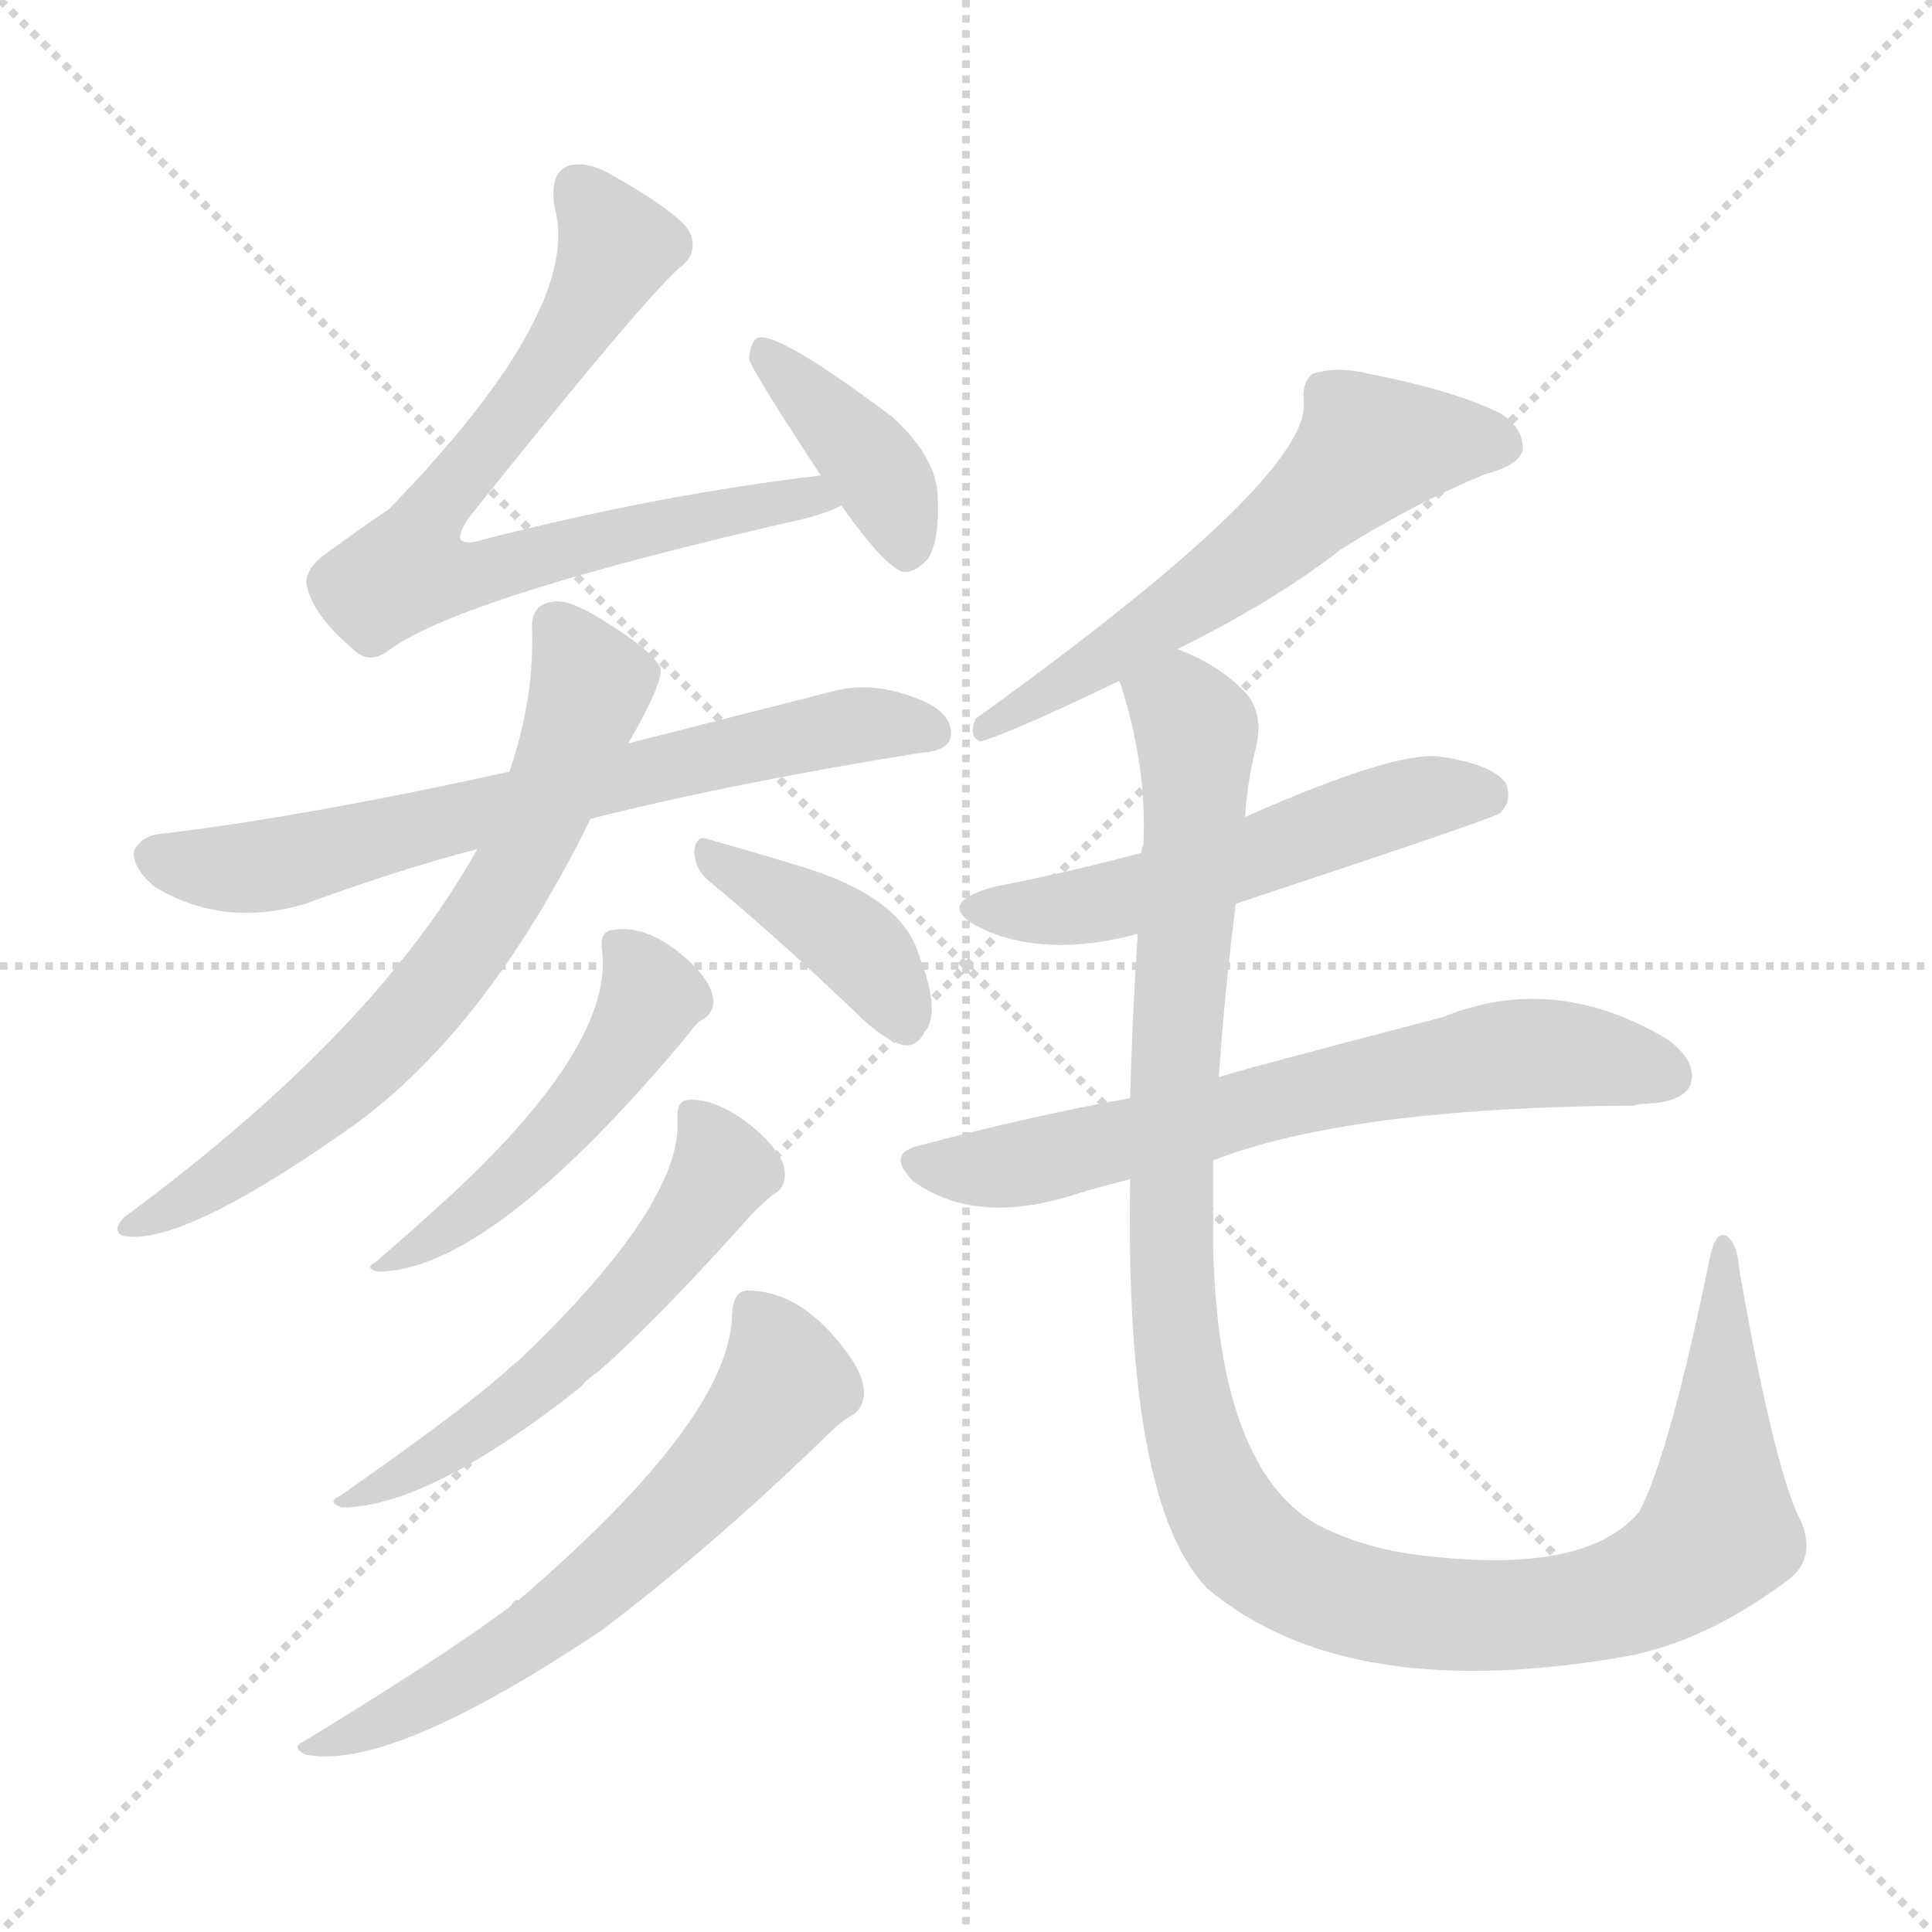 <svg version="1.1" viewBox="0 0 1024 1024" xmlns="http://www.w3.org/2000/svg">
  <g stroke="lightgray" stroke-dasharray="1,1" stroke-width="1" transform="scale(4, 4)">
    <line x1="0" y1="0" x2="256" y2="256"></line>
    <line x1="256" y1="0" x2="0" y2="256"></line>
    <line x1="128" y1="0" x2="128" y2="256"></line>
    <line x1="0" y1="128" x2="256" y2="128"></line>
  </g>
<g transform="scale(1, -1) translate(0, -900)">
   <style type="text/css">
    @keyframes keyframes0 {
      from {
       stroke: blue;
       stroke-dashoffset: 727;
       stroke-width: 128;
       }
       70% {
       animation-timing-function: step-end;
       stroke: blue;
       stroke-dashoffset: 0;
       stroke-width: 128;
       }
       to {
       stroke: black;
       stroke-width: 1024;
       }
       }
       #make-me-a-hanzi-animation-0 {
         animation: keyframes0 0.842s both;
         animation-delay: 0s;
         animation-timing-function: linear;
       }
    @keyframes keyframes1 {
      from {
       stroke: blue;
       stroke-dashoffset: 388;
       stroke-width: 128;
       }
       56% {
       animation-timing-function: step-end;
       stroke: blue;
       stroke-dashoffset: 0;
       stroke-width: 128;
       }
       to {
       stroke: black;
       stroke-width: 1024;
       }
       }
       #make-me-a-hanzi-animation-1 {
         animation: keyframes1 0.566s both;
         animation-delay: 0.842s;
         animation-timing-function: linear;
       }
    @keyframes keyframes2 {
      from {
       stroke: blue;
       stroke-dashoffset: 679;
       stroke-width: 128;
       }
       69% {
       animation-timing-function: step-end;
       stroke: blue;
       stroke-dashoffset: 0;
       stroke-width: 128;
       }
       to {
       stroke: black;
       stroke-width: 1024;
       }
       }
       #make-me-a-hanzi-animation-2 {
         animation: keyframes2 0.803s both;
         animation-delay: 1.407s;
         animation-timing-function: linear;
       }
    @keyframes keyframes3 {
      from {
       stroke: blue;
       stroke-dashoffset: 681;
       stroke-width: 128;
       }
       69% {
       animation-timing-function: step-end;
       stroke: blue;
       stroke-dashoffset: 0;
       stroke-width: 128;
       }
       to {
       stroke: black;
       stroke-width: 1024;
       }
       }
       #make-me-a-hanzi-animation-3 {
         animation: keyframes3 0.804s both;
         animation-delay: 2.21s;
         animation-timing-function: linear;
       }
    @keyframes keyframes4 {
      from {
       stroke: blue;
       stroke-dashoffset: 394;
       stroke-width: 128;
       }
       56% {
       animation-timing-function: step-end;
       stroke: blue;
       stroke-dashoffset: 0;
       stroke-width: 128;
       }
       to {
       stroke: black;
       stroke-width: 1024;
       }
       }
       #make-me-a-hanzi-animation-4 {
         animation: keyframes4 0.571s both;
         animation-delay: 3.014s;
         animation-timing-function: linear;
       }
    @keyframes keyframes5 {
      from {
       stroke: blue;
       stroke-dashoffset: 489;
       stroke-width: 128;
       }
       61% {
       animation-timing-function: step-end;
       stroke: blue;
       stroke-dashoffset: 0;
       stroke-width: 128;
       }
       to {
       stroke: black;
       stroke-width: 1024;
       }
       }
       #make-me-a-hanzi-animation-5 {
         animation: keyframes5 0.648s both;
         animation-delay: 3.585s;
         animation-timing-function: linear;
       }
    @keyframes keyframes6 {
      from {
       stroke: blue;
       stroke-dashoffset: 558;
       stroke-width: 128;
       }
       64% {
       animation-timing-function: step-end;
       stroke: blue;
       stroke-dashoffset: 0;
       stroke-width: 128;
       }
       to {
       stroke: black;
       stroke-width: 1024;
       }
       }
       #make-me-a-hanzi-animation-6 {
         animation: keyframes6 0.704s both;
         animation-delay: 4.233s;
         animation-timing-function: linear;
       }
    @keyframes keyframes7 {
      from {
       stroke: blue;
       stroke-dashoffset: 616;
       stroke-width: 128;
       }
       67% {
       animation-timing-function: step-end;
       stroke: blue;
       stroke-dashoffset: 0;
       stroke-width: 128;
       }
       to {
       stroke: black;
       stroke-width: 1024;
       }
       }
       #make-me-a-hanzi-animation-7 {
         animation: keyframes7 0.751s both;
         animation-delay: 4.937s;
         animation-timing-function: linear;
       }
    @keyframes keyframes8 {
      from {
       stroke: blue;
       stroke-dashoffset: 583;
       stroke-width: 128;
       }
       65% {
       animation-timing-function: step-end;
       stroke: blue;
       stroke-dashoffset: 0;
       stroke-width: 128;
       }
       to {
       stroke: black;
       stroke-width: 1024;
       }
       }
       #make-me-a-hanzi-animation-8 {
         animation: keyframes8 0.724s both;
         animation-delay: 5.688s;
         animation-timing-function: linear;
       }
    @keyframes keyframes9 {
      from {
       stroke: blue;
       stroke-dashoffset: 534;
       stroke-width: 128;
       }
       63% {
       animation-timing-function: step-end;
       stroke: blue;
       stroke-dashoffset: 0;
       stroke-width: 128;
       }
       to {
       stroke: black;
       stroke-width: 1024;
       }
       }
       #make-me-a-hanzi-animation-9 {
         animation: keyframes9 0.685s both;
         animation-delay: 6.413s;
         animation-timing-function: linear;
       }
    @keyframes keyframes10 {
      from {
       stroke: blue;
       stroke-dashoffset: 661;
       stroke-width: 128;
       }
       68% {
       animation-timing-function: step-end;
       stroke: blue;
       stroke-dashoffset: 0;
       stroke-width: 128;
       }
       to {
       stroke: black;
       stroke-width: 1024;
       }
       }
       #make-me-a-hanzi-animation-10 {
         animation: keyframes10 0.788s both;
         animation-delay: 7.097s;
         animation-timing-function: linear;
       }
    @keyframes keyframes11 {
      from {
       stroke: blue;
       stroke-dashoffset: 1160;
       stroke-width: 128;
       }
       79% {
       animation-timing-function: step-end;
       stroke: blue;
       stroke-dashoffset: 0;
       stroke-width: 128;
       }
       to {
       stroke: black;
       stroke-width: 1024;
       }
       }
       #make-me-a-hanzi-animation-11 {
         animation: keyframes11 1.194s both;
         animation-delay: 7.885s;
         animation-timing-function: linear;
       }
</style>
<path d="M 435.0 648.0 Q 350.0 638.0 256.0 614.0 Q 247.0 611.0 244.0 614.0 Q 243.0 617.0 248.0 625.0 Q 339.0 739.0 360.0 758.0 Q 370.0 765.0 366.0 776.0 Q 362.0 786.0 323.0 808.0 Q 310.0 815.0 301.0 812.0 Q 291.0 808.0 294.0 790.0 Q 309.0 736.0 206.0 630.0 Q 191.0 620.0 172.0 606.0 Q 160.0 597.0 163.0 588.0 Q 167.0 573.0 187.0 556.0 Q 196.0 547.0 207.0 556.0 Q 246.0 584.0 426.0 625.0 Q 438.0 628.0 446.0 632.0 C 474.0 643.0 465.0 652.0 435.0 648.0 Z" fill="lightgray"></path> 
<path d="M 446.0 632.0 Q 467.0 602.0 478.0 597.0 Q 485.0 596.0 492.0 604.0 Q 498.0 614.0 497.0 636.0 Q 497.0 657.0 473.0 679.0 Q 413.0 724.0 402.0 721.0 Q 398.0 720.0 397.0 710.0 Q 397.0 706.0 435.0 648.0 L 446.0 632.0 Z" fill="lightgray"></path> 
<path d="M 313.0 466.0 Q 388.0 485.0 488.0 501.0 Q 503.0 502.0 504.0 510.0 Q 505.0 522.0 488.0 529.0 Q 464.0 539.0 443.0 534.0 Q 380.0 518.0 333.0 506.0 L 270.0 491.0 Q 161.0 467.0 85.0 458.0 Q 75.0 457.0 71.0 449.0 Q 70.0 440.0 82.0 430.0 Q 118.0 408.0 162.0 421.0 Q 211.0 439.0 253.0 450.0 L 313.0 466.0 Z" fill="lightgray"></path> 
<path d="M 253.0 450.0 Q 199.0 353.0 66.0 255.0 Q 59.0 248.0 65.0 245.0 Q 95.0 239.0 181.0 299.0 Q 256.0 350.0 313.0 466.0 L 333.0 506.0 Q 352.0 539.0 350.0 546.0 Q 346.0 555.0 320.0 571.0 Q 301.0 583.0 293.0 581.0 Q 281.0 580.0 282.0 565.0 Q 283.0 529.0 270.0 491.0 L 253.0 450.0 Z" fill="lightgray"></path> 
<path d="M 377.0 432.0 Q 411.0 404.0 455.0 362.0 Q 468.0 349.0 479.0 346.0 Q 486.0 345.0 490.0 353.0 Q 499.0 363.0 487.0 394.0 Q 478.0 424.0 427.0 440.0 Q 394.0 450.0 376.0 455.0 Q 369.0 458.0 368.0 449.0 Q 368.0 439.0 377.0 432.0 Z" fill="lightgray"></path> 
<path d="M 319.0 397.0 Q 325.0 354.0 261.0 288.0 Q 243.0 269.0 199.0 231.0 Q 193.0 228.0 200.0 226.0 Q 260.0 226.0 365.0 352.0 Q 369.0 358.0 373.0 360.0 Q 379.0 364.0 378.0 371.0 Q 377.0 378.0 369.0 387.0 Q 345.0 411.0 324.0 407.0 Q 318.0 406.0 319.0 397.0 Z" fill="lightgray"></path> 
<path d="M 359.0 308.0 Q 363.0 263.0 275.0 179.0 Q 271.0 176.0 268.0 173.0 Q 243.0 151.0 180.0 107.0 Q 173.0 104.0 181.0 101.0 Q 227.0 101.0 308.0 165.0 Q 311.0 169.0 317.0 173.0 Q 348.0 200.0 399.0 257.0 Q 406.0 264.0 410.0 267.0 Q 416.0 270.0 416.0 278.0 Q 416.0 285.0 408.0 294.0 Q 399.0 304.0 387.0 311.0 Q 374.0 318.0 365.0 317.0 Q 359.0 317.0 359.0 308.0 Z" fill="lightgray"></path> 
<path d="M 388.0 204.0 Q 388.0 149.0 275.0 52.0 Q 272.0 52.0 271.0 49.0 Q 238.0 24.0 161.0 -23.0 Q 154.0 -26.0 162.0 -30.0 Q 207.0 -39.0 319.0 36.0 Q 376.0 79.0 436.0 137.0 Q 445.0 146.0 450.0 149.0 Q 457.0 152.0 458.0 161.0 Q 458.0 171.0 449.0 183.0 Q 425.0 216.0 396.0 216.0 Q 389.0 216.0 388.0 204.0 Z" fill="lightgray"></path> 
<path d="M 624.0 556.0 Q 675.0 581.0 711.0 609.0 Q 751.0 634.0 788.0 649.0 Q 804.0 653.0 807.0 661.0 Q 808.0 673.0 795.0 681.0 Q 771.0 693.0 725.0 702.0 Q 709.0 706.0 696.0 702.0 Q 690.0 698.0 691.0 687.0 Q 695.0 647.0 517.0 519.0 Q 513.0 509.0 520.0 507.0 Q 539.0 513.0 593.0 539.0 L 624.0 556.0 Z" fill="lightgray"></path> 
<path d="M 655.0 421.0 Q 791.0 466.0 795.0 469.0 Q 802.0 476.0 798.0 485.0 Q 791.0 495.0 763.0 499.0 Q 739.0 502.0 660.0 467.0 L 605.0 448.0 Q 568.0 438.0 527.0 430.0 Q 494.0 421.0 520.0 408.0 Q 554.0 392.0 603.0 405.0 L 655.0 421.0 Z" fill="lightgray"></path> 
<path d="M 643.0 285.0 Q 715.0 313.0 866.0 314.0 Q 869.0 315.0 873.0 315.0 Q 892.0 316.0 896.0 325.0 Q 900.0 337.0 884.0 349.0 Q 824.0 385.0 765.0 361.0 Q 650.0 331.0 646.0 329.0 L 599.0 318.0 Q 544.0 308.0 488.0 293.0 Q 469.0 289.0 484.0 274.0 Q 517.0 250.0 570.0 267.0 Q 583.0 271.0 599.0 275.0 L 643.0 285.0 Z" fill="lightgray"></path> 
<path d="M 952.0 99.0 Q 939.0 130.0 922.0 226.0 Q 921.0 241.0 915.0 245.0 Q 909.0 248.0 906.0 232.0 Q 885.0 130.0 869.0 99.0 Q 842.0 66.0 759.0 75.0 Q 725.0 78.0 698.0 92.0 Q 646.0 122.0 643.0 238.0 Q 643.0 260.0 643.0 285.0 L 646.0 329.0 Q 649.0 374.0 655.0 421.0 L 660.0 467.0 Q 661.0 486.0 666.0 505.0 Q 670.0 524.0 658.0 535.0 Q 645.0 548.0 624.0 556.0 C 597.0 570.0 585.0 568.0 593.0 539.0 Q 594.0 538.0 595.0 534.0 Q 608.0 492.0 606.0 452.0 Q 605.0 451.0 605.0 448.0 L 603.0 405.0 Q 600.0 359.0 599.0 318.0 L 599.0 275.0 Q 596.0 103.0 640.0 58.0 Q 715.0 -5.0 867.0 23.0 Q 871.0 24.0 878.0 26.0 Q 912.0 36.0 947.0 62.0 Q 965.0 75.0 952.0 99.0 Z" fill="lightgray"></path> 
      <clipPath id="make-me-a-hanzi-clip-0">
      <path d="M 435.0 648.0 Q 350.0 638.0 256.0 614.0 Q 247.0 611.0 244.0 614.0 Q 243.0 617.0 248.0 625.0 Q 339.0 739.0 360.0 758.0 Q 370.0 765.0 366.0 776.0 Q 362.0 786.0 323.0 808.0 Q 310.0 815.0 301.0 812.0 Q 291.0 808.0 294.0 790.0 Q 309.0 736.0 206.0 630.0 Q 191.0 620.0 172.0 606.0 Q 160.0 597.0 163.0 588.0 Q 167.0 573.0 187.0 556.0 Q 196.0 547.0 207.0 556.0 Q 246.0 584.0 426.0 625.0 Q 438.0 628.0 446.0 632.0 C 474.0 643.0 465.0 652.0 435.0 648.0 Z" fill="lightgray"></path>
      </clipPath>
      <path clip-path="url(#make-me-a-hanzi-clip-0)" d="M 307.0 800.0 L 327.0 769.0 L 320.0 753.0 L 274.0 681.0 L 227.0 626.0 L 216.0 598.0 L 250.0 596.0 L 401.0 633.0 L 440.0 634.0 " fill="none" id="make-me-a-hanzi-animation-0" stroke-dasharray="599 1198" stroke-linecap="round"></path>

      <clipPath id="make-me-a-hanzi-clip-1">
      <path d="M 446.0 632.0 Q 467.0 602.0 478.0 597.0 Q 485.0 596.0 492.0 604.0 Q 498.0 614.0 497.0 636.0 Q 497.0 657.0 473.0 679.0 Q 413.0 724.0 402.0 721.0 Q 398.0 720.0 397.0 710.0 Q 397.0 706.0 435.0 648.0 L 446.0 632.0 Z" fill="lightgray"></path>
      </clipPath>
      <path clip-path="url(#make-me-a-hanzi-clip-1)" d="M 404.0 713.0 L 466.0 648.0 L 481.0 609.0 " fill="none" id="make-me-a-hanzi-animation-1" stroke-dasharray="260 520" stroke-linecap="round"></path>

      <clipPath id="make-me-a-hanzi-clip-2">
      <path d="M 313.0 466.0 Q 388.0 485.0 488.0 501.0 Q 503.0 502.0 504.0 510.0 Q 505.0 522.0 488.0 529.0 Q 464.0 539.0 443.0 534.0 Q 380.0 518.0 333.0 506.0 L 270.0 491.0 Q 161.0 467.0 85.0 458.0 Q 75.0 457.0 71.0 449.0 Q 70.0 440.0 82.0 430.0 Q 118.0 408.0 162.0 421.0 Q 211.0 439.0 253.0 450.0 L 313.0 466.0 Z" fill="lightgray"></path>
      </clipPath>
      <path clip-path="url(#make-me-a-hanzi-clip-2)" d="M 80.0 446.0 L 117.0 439.0 L 162.0 445.0 L 440.0 514.0 L 494.0 513.0 " fill="none" id="make-me-a-hanzi-animation-2" stroke-dasharray="551 1102" stroke-linecap="round"></path>

      <clipPath id="make-me-a-hanzi-clip-3">
      <path d="M 253.0 450.0 Q 199.0 353.0 66.0 255.0 Q 59.0 248.0 65.0 245.0 Q 95.0 239.0 181.0 299.0 Q 256.0 350.0 313.0 466.0 L 333.0 506.0 Q 352.0 539.0 350.0 546.0 Q 346.0 555.0 320.0 571.0 Q 301.0 583.0 293.0 581.0 Q 281.0 580.0 282.0 565.0 Q 283.0 529.0 270.0 491.0 L 253.0 450.0 Z" fill="lightgray"></path>
      </clipPath>
      <path clip-path="url(#make-me-a-hanzi-clip-3)" d="M 294.0 569.0 L 312.0 530.0 L 281.0 453.0 L 246.0 397.0 L 212.0 354.0 L 161.0 306.0 L 69.0 250.0 " fill="none" id="make-me-a-hanzi-animation-3" stroke-dasharray="553 1106" stroke-linecap="round"></path>

      <clipPath id="make-me-a-hanzi-clip-4">
      <path d="M 377.0 432.0 Q 411.0 404.0 455.0 362.0 Q 468.0 349.0 479.0 346.0 Q 486.0 345.0 490.0 353.0 Q 499.0 363.0 487.0 394.0 Q 478.0 424.0 427.0 440.0 Q 394.0 450.0 376.0 455.0 Q 369.0 458.0 368.0 449.0 Q 368.0 439.0 377.0 432.0 Z" fill="lightgray"></path>
      </clipPath>
      <path clip-path="url(#make-me-a-hanzi-clip-4)" d="M 376.0 446.0 L 458.0 395.0 L 478.0 359.0 " fill="none" id="make-me-a-hanzi-animation-4" stroke-dasharray="266 532" stroke-linecap="round"></path>

      <clipPath id="make-me-a-hanzi-clip-5">
      <path d="M 319.0 397.0 Q 325.0 354.0 261.0 288.0 Q 243.0 269.0 199.0 231.0 Q 193.0 228.0 200.0 226.0 Q 260.0 226.0 365.0 352.0 Q 369.0 358.0 373.0 360.0 Q 379.0 364.0 378.0 371.0 Q 377.0 378.0 369.0 387.0 Q 345.0 411.0 324.0 407.0 Q 318.0 406.0 319.0 397.0 Z" fill="lightgray"></path>
      </clipPath>
      <path clip-path="url(#make-me-a-hanzi-clip-5)" d="M 330.0 398.0 L 345.0 372.0 L 314.0 320.0 L 275.0 279.0 L 205.0 230.0 " fill="none" id="make-me-a-hanzi-animation-5" stroke-dasharray="361 722" stroke-linecap="round"></path>

      <clipPath id="make-me-a-hanzi-clip-6">
      <path d="M 359.0 308.0 Q 363.0 263.0 275.0 179.0 Q 271.0 176.0 268.0 173.0 Q 243.0 151.0 180.0 107.0 Q 173.0 104.0 181.0 101.0 Q 227.0 101.0 308.0 165.0 Q 311.0 169.0 317.0 173.0 Q 348.0 200.0 399.0 257.0 Q 406.0 264.0 410.0 267.0 Q 416.0 270.0 416.0 278.0 Q 416.0 285.0 408.0 294.0 Q 399.0 304.0 387.0 311.0 Q 374.0 318.0 365.0 317.0 Q 359.0 317.0 359.0 308.0 Z" fill="lightgray"></path>
      </clipPath>
      <path clip-path="url(#make-me-a-hanzi-clip-6)" d="M 369.0 308.0 L 383.0 280.0 L 345.0 226.0 L 259.0 145.0 L 207.0 114.0 L 189.0 112.0 L 186.0 105.0 " fill="none" id="make-me-a-hanzi-animation-6" stroke-dasharray="430 860" stroke-linecap="round"></path>

      <clipPath id="make-me-a-hanzi-clip-7">
      <path d="M 388.0 204.0 Q 388.0 149.0 275.0 52.0 Q 272.0 52.0 271.0 49.0 Q 238.0 24.0 161.0 -23.0 Q 154.0 -26.0 162.0 -30.0 Q 207.0 -39.0 319.0 36.0 Q 376.0 79.0 436.0 137.0 Q 445.0 146.0 450.0 149.0 Q 457.0 152.0 458.0 161.0 Q 458.0 171.0 449.0 183.0 Q 425.0 216.0 396.0 216.0 Q 389.0 216.0 388.0 204.0 Z" fill="lightgray"></path>
      </clipPath>
      <path clip-path="url(#make-me-a-hanzi-clip-7)" d="M 401.0 204.0 L 416.0 166.0 L 356.0 95.0 L 264.0 20.0 L 167.0 -26.0 " fill="none" id="make-me-a-hanzi-animation-7" stroke-dasharray="488 976" stroke-linecap="round"></path>

      <clipPath id="make-me-a-hanzi-clip-8">
      <path d="M 624.0 556.0 Q 675.0 581.0 711.0 609.0 Q 751.0 634.0 788.0 649.0 Q 804.0 653.0 807.0 661.0 Q 808.0 673.0 795.0 681.0 Q 771.0 693.0 725.0 702.0 Q 709.0 706.0 696.0 702.0 Q 690.0 698.0 691.0 687.0 Q 695.0 647.0 517.0 519.0 Q 513.0 509.0 520.0 507.0 Q 539.0 513.0 593.0 539.0 L 624.0 556.0 Z" fill="lightgray"></path>
      </clipPath>
      <path clip-path="url(#make-me-a-hanzi-clip-8)" d="M 796.0 664.0 L 726.0 662.0 L 636.0 584.0 L 560.0 535.0 L 553.0 536.0 L 545.0 525.0 L 530.0 524.0 L 523.0 514.0 " fill="none" id="make-me-a-hanzi-animation-8" stroke-dasharray="455 910" stroke-linecap="round"></path>

      <clipPath id="make-me-a-hanzi-clip-9">
      <path d="M 655.0 421.0 Q 791.0 466.0 795.0 469.0 Q 802.0 476.0 798.0 485.0 Q 791.0 495.0 763.0 499.0 Q 739.0 502.0 660.0 467.0 L 605.0 448.0 Q 568.0 438.0 527.0 430.0 Q 494.0 421.0 520.0 408.0 Q 554.0 392.0 603.0 405.0 L 655.0 421.0 Z" fill="lightgray"></path>
      </clipPath>
      <path clip-path="url(#make-me-a-hanzi-clip-9)" d="M 521.0 420.0 L 577.0 420.0 L 753.0 477.0 L 790.0 477.0 " fill="none" id="make-me-a-hanzi-animation-9" stroke-dasharray="406 812" stroke-linecap="round"></path>

      <clipPath id="make-me-a-hanzi-clip-10">
      <path d="M 643.0 285.0 Q 715.0 313.0 866.0 314.0 Q 869.0 315.0 873.0 315.0 Q 892.0 316.0 896.0 325.0 Q 900.0 337.0 884.0 349.0 Q 824.0 385.0 765.0 361.0 Q 650.0 331.0 646.0 329.0 L 599.0 318.0 Q 544.0 308.0 488.0 293.0 Q 469.0 289.0 484.0 274.0 Q 517.0 250.0 570.0 267.0 Q 583.0 271.0 599.0 275.0 L 643.0 285.0 Z" fill="lightgray"></path>
      </clipPath>
      <path clip-path="url(#make-me-a-hanzi-clip-10)" d="M 487.0 283.0 L 542.0 283.0 L 710.0 326.0 L 804.0 342.0 L 884.0 330.0 " fill="none" id="make-me-a-hanzi-animation-10" stroke-dasharray="533 1066" stroke-linecap="round"></path>

      <clipPath id="make-me-a-hanzi-clip-11">
      <path d="M 952.0 99.0 Q 939.0 130.0 922.0 226.0 Q 921.0 241.0 915.0 245.0 Q 909.0 248.0 906.0 232.0 Q 885.0 130.0 869.0 99.0 Q 842.0 66.0 759.0 75.0 Q 725.0 78.0 698.0 92.0 Q 646.0 122.0 643.0 238.0 Q 643.0 260.0 643.0 285.0 L 646.0 329.0 Q 649.0 374.0 655.0 421.0 L 660.0 467.0 Q 661.0 486.0 666.0 505.0 Q 670.0 524.0 658.0 535.0 Q 645.0 548.0 624.0 556.0 C 597.0 570.0 585.0 568.0 593.0 539.0 Q 594.0 538.0 595.0 534.0 Q 608.0 492.0 606.0 452.0 Q 605.0 451.0 605.0 448.0 L 603.0 405.0 Q 600.0 359.0 599.0 318.0 L 599.0 275.0 Q 596.0 103.0 640.0 58.0 Q 715.0 -5.0 867.0 23.0 Q 871.0 24.0 878.0 26.0 Q 912.0 36.0 947.0 62.0 Q 965.0 75.0 952.0 99.0 Z" fill="lightgray"></path>
      </clipPath>
      <path clip-path="url(#make-me-a-hanzi-clip-11)" d="M 600.0 539.0 L 625.0 526.0 L 634.0 513.0 L 623.0 338.0 L 622.0 198.0 L 638.0 120.0 L 664.0 78.0 L 714.0 53.0 L 783.0 43.0 L 834.0 47.0 L 885.0 65.0 L 911.0 88.0 L 912.0 238.0 " fill="none" id="make-me-a-hanzi-animation-11" stroke-dasharray="1032 2064" stroke-linecap="round"></path>

</g>
</svg>
